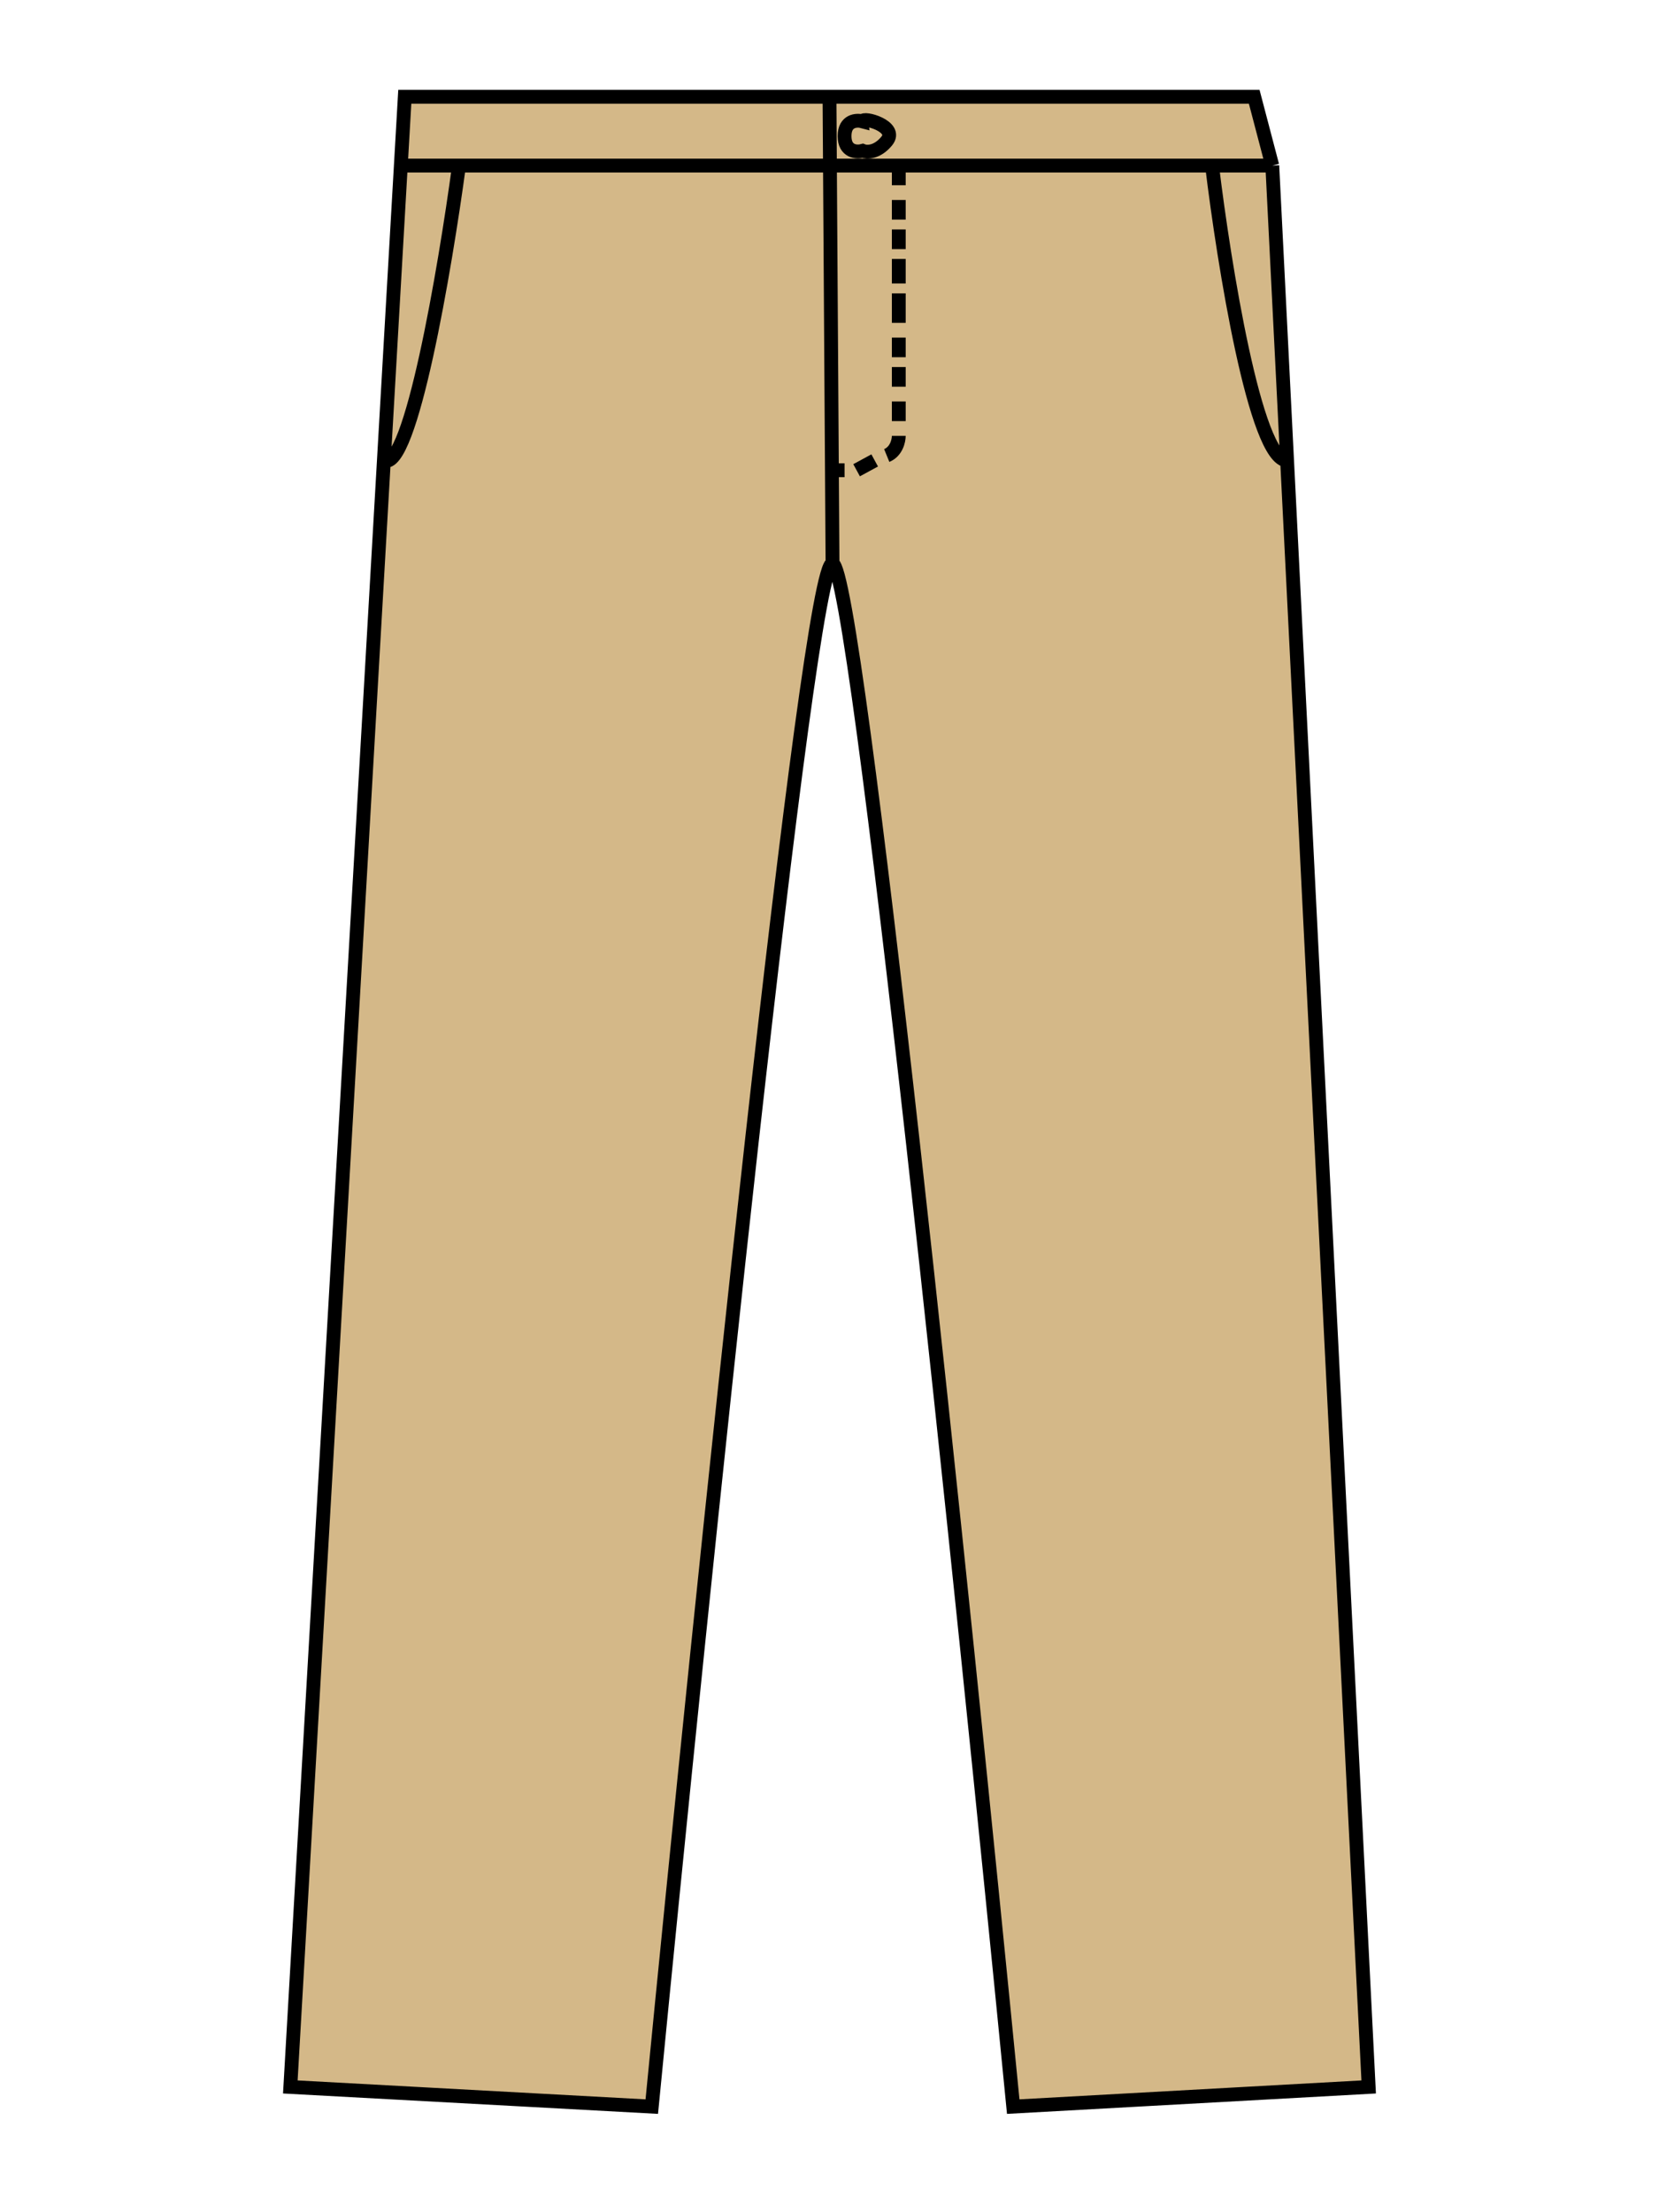 <svg width="120" height="160" viewBox="0 0 120 160" fill="none" xmlns="http://www.w3.org/2000/svg">
<path d="M47.145 152.362L21 150.94L27.767 33.3L28.993 11.976L29.279 7H60H90.721L92.028 11.976L93.098 33.3L99 150.94L73.29 152.362C69.659 115.281 61.961 41.048 60.218 40.764C58.475 40.479 50.776 115.044 47.145 152.362Z" fill="#D4B888"/>
<path d="M60.218 40.764C58.475 40.479 50.776 115.044 47.145 152.362L21 150.94L27.767 33.3M60.218 40.764C61.961 41.048 69.659 115.281 73.29 152.362L99 150.94L93.098 33.3M60.218 40.764L60 7M92.028 11.976L90.721 7H60M92.028 11.976H87.67M92.028 11.976L93.098 33.3M28.993 11.976L29.279 7H60M28.993 11.976H33.201M28.993 11.976L27.767 33.3M33.201 11.976C32.193 19.439 29.694 34.153 27.767 33.3M33.201 11.976H65.011M87.67 11.976C88.529 19.084 90.816 33.3 93.098 33.3M87.67 11.976H65.011M65.011 11.976V13.397M65.011 14.463V15.885M65.011 16.596V18.018M65.011 18.728V20.506M65.011 21.216V23.349M65.011 24.415V25.837M65.011 26.547V27.969M65.011 29.035V30.457M65.011 31.523C65.011 31.878 64.837 32.66 64.14 32.945M62.397 8.777C61.961 8.659 61.089 8.706 61.089 9.843C61.089 10.981 61.961 11.028 62.397 10.909C62.687 11.028 63.443 11.052 64.14 10.199C65.011 9.132 62.397 8.422 62.397 8.777Z" stroke="black"/>
<path d="M63.268 33.3L61.96 34.011M61.089 34.011H60.217" stroke="black"/>
</svg>
